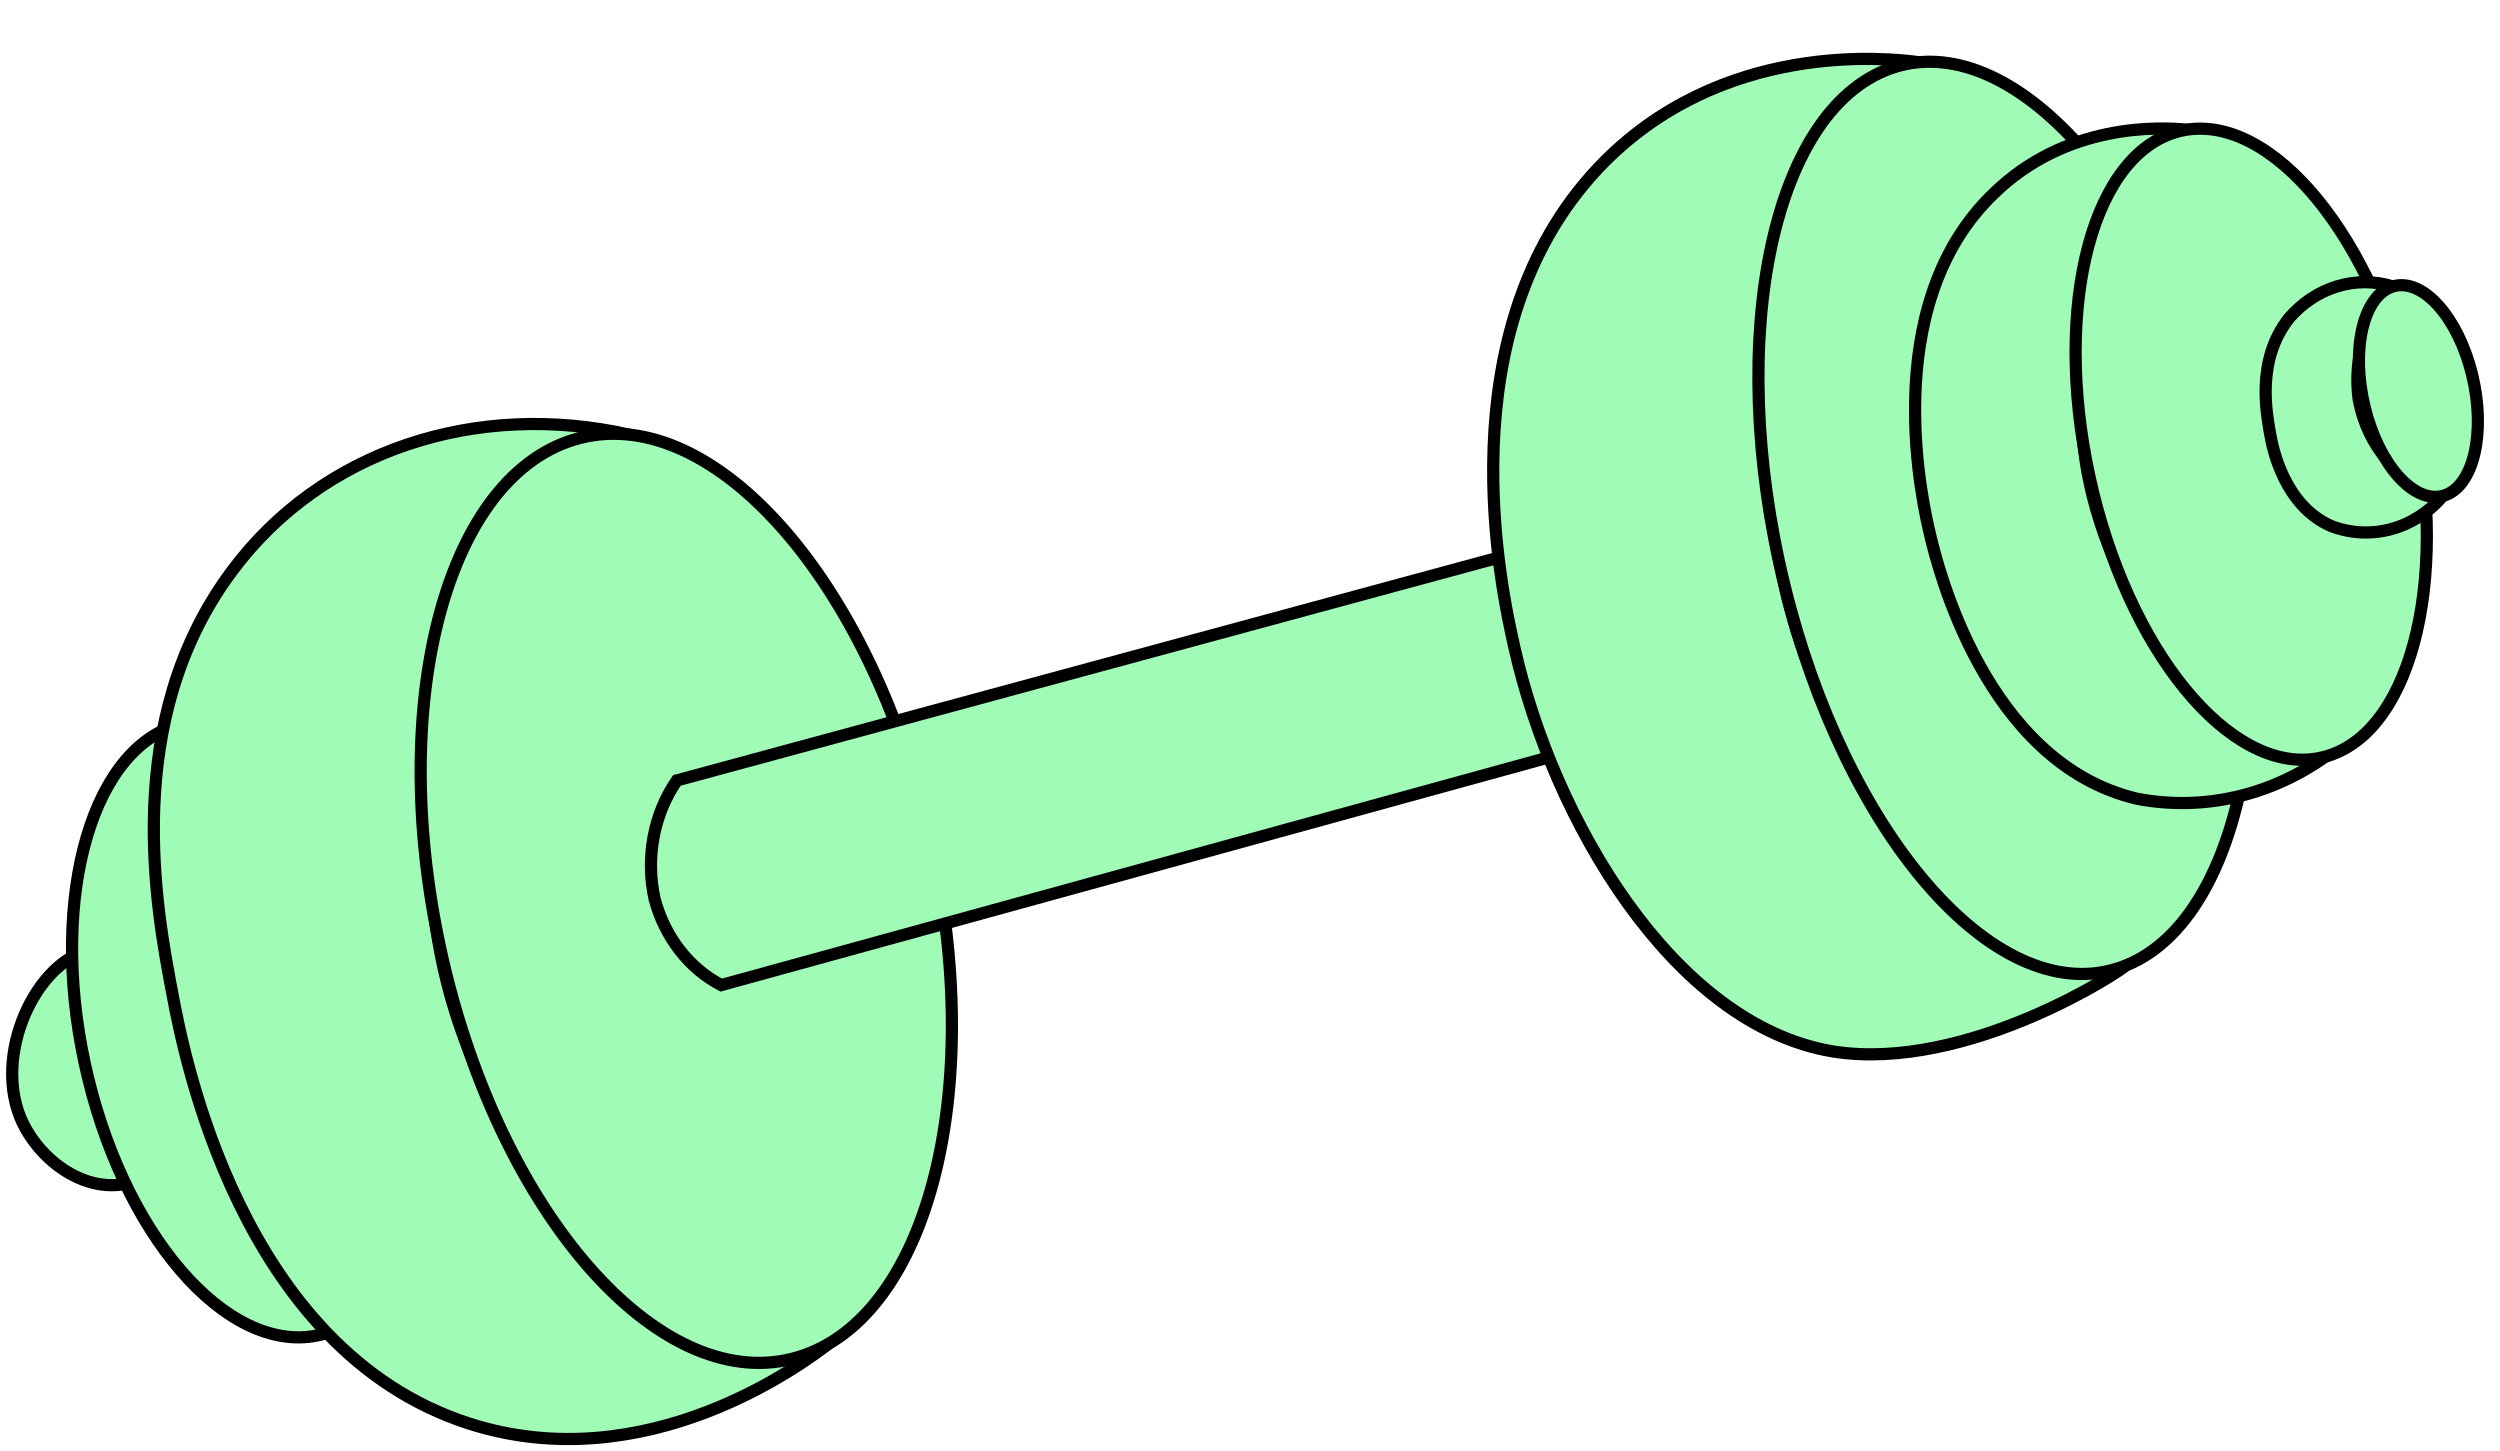 <svg width="205" height="119" viewBox="0 0 205 119" fill="none" xmlns="http://www.w3.org/2000/svg">
<path d="M15.736 85.307C16.684 89.503 15.278 95.332 11.122 96.843C7.298 98.23 3.127 95.21 1.642 91.575C-0.602 85.921 3.396 78.126 8.057 77.792C11.501 77.529 14.835 81.321 15.736 85.307Z" fill="#9FFBB6" stroke="black" stroke-miterlimit="10"/>
<path d="M26.702 109.336C34.097 107.11 37.368 94.136 34.009 80.359C30.65 66.582 21.932 57.219 14.537 59.445C7.142 61.672 3.87 74.645 7.229 88.422C10.589 102.199 19.307 111.563 26.702 109.336Z" fill="#9FFBB6" stroke="black" stroke-miterlimit="10"/>
<path d="M51.65 35.653C39.009 32.791 26.369 36.97 19.054 46.785C9.842 59.075 12.813 74.561 14.156 81.602C15.072 86.448 19.702 110.66 38.425 116.718C53.008 121.423 65.885 111.784 68.034 110.116C60.541 109.213 53.48 105.768 47.811 100.248C42.142 94.729 38.141 87.403 36.35 79.268C34.56 71.132 35.068 62.581 37.806 54.777C40.543 46.974 45.377 40.296 51.65 35.653Z" fill="#9FFBB6" stroke="black" stroke-miterlimit="10"/>
<path d="M65.448 111.285C76.355 108.001 81.091 88.495 76.024 67.717C70.958 46.939 58.009 32.757 47.102 36.041C36.195 39.325 31.46 58.831 36.526 79.609C41.592 100.387 54.541 114.569 65.448 111.285Z" fill="#9FFBB6" stroke="black" stroke-miterlimit="10"/>
<path d="M55.505 63.993C54.56 65.363 53.906 66.952 53.592 68.643C53.277 70.333 53.31 72.081 53.688 73.755C54.1 75.286 54.798 76.703 55.738 77.914C56.677 79.124 57.836 80.1 59.139 80.778L129.323 61.464L125.626 44.977L55.505 63.993Z" fill="#9FFBB6" stroke="black" stroke-miterlimit="10"/>
<path d="M157.369 5.103C154.999 4.787 141.11 3.171 131.077 13.759C118.437 27.155 123.082 48.26 124.188 53.123C127.348 67.17 137.176 84.043 150.306 86.22C161.366 87.976 174.307 79.372 174.259 79.197C173.695 79.312 173.141 79.476 172.6 79.688C171.02 79.091 151.886 71.348 146.498 48.716C144.7 41.026 144.759 32.946 146.667 25.289C148.575 17.632 152.267 10.669 157.369 5.103Z" fill="#9FFBB6" stroke="black" stroke-miterlimit="10"/>
<path d="M173.495 79.459C183.526 76.438 187.619 57.427 182.638 36.995C177.656 16.563 165.486 2.449 155.454 5.469C145.423 8.489 141.33 27.501 146.311 47.932C151.293 68.364 163.463 82.479 173.495 79.459Z" fill="#9FFBB6" stroke="black" stroke-miterlimit="10"/>
<path d="M179.347 10.634C177.119 10.423 169.44 10.037 163.452 15.901C153.798 25.206 157.748 41.711 158.301 43.993C158.854 46.276 162.756 62.569 175.254 65.502C180.634 66.525 186.164 65.272 190.754 61.99C185.888 60.481 181.488 57.514 178.036 53.414C174.583 49.315 172.211 44.24 171.178 38.744C168.286 22.661 178.746 11.318 179.347 10.634Z" fill="#9FFBB6" stroke="black" stroke-miterlimit="10"/>
<path d="M190.835 61.997C198.002 59.839 201.021 46.64 197.578 32.517C194.134 18.393 185.532 8.693 178.364 10.851C171.197 13.009 168.178 26.208 171.622 40.331C175.065 54.455 183.667 64.155 190.835 61.997Z" fill="#9FFBB6" stroke="black" stroke-miterlimit="10"/>
<path d="M196.221 23.486C194.726 23.028 193.148 23.025 191.652 23.48C190.156 23.934 188.798 24.828 187.721 26.067C184.924 29.579 185.904 34.074 186.141 35.531C186.378 36.988 187.405 41.483 191.149 43.133C192.736 43.741 194.446 43.829 196.077 43.387C197.707 42.945 199.189 41.992 200.345 40.64C198.629 40.201 197.062 39.223 195.832 37.822C194.602 36.421 193.761 34.657 193.409 32.739C193.184 31.059 193.322 29.345 193.811 27.736C194.3 26.127 195.126 24.67 196.221 23.486Z" fill="#9FFBB6" stroke="black" stroke-miterlimit="10"/>
<path d="M200.4 40.639C202.834 39.906 203.871 35.472 202.717 30.736C201.562 26.001 198.653 22.756 196.218 23.488C193.784 24.221 192.747 28.655 193.902 33.391C195.057 38.126 197.966 41.371 200.4 40.639Z" fill="#9FFBB6" stroke="black" stroke-miterlimit="10"/>
</svg>
